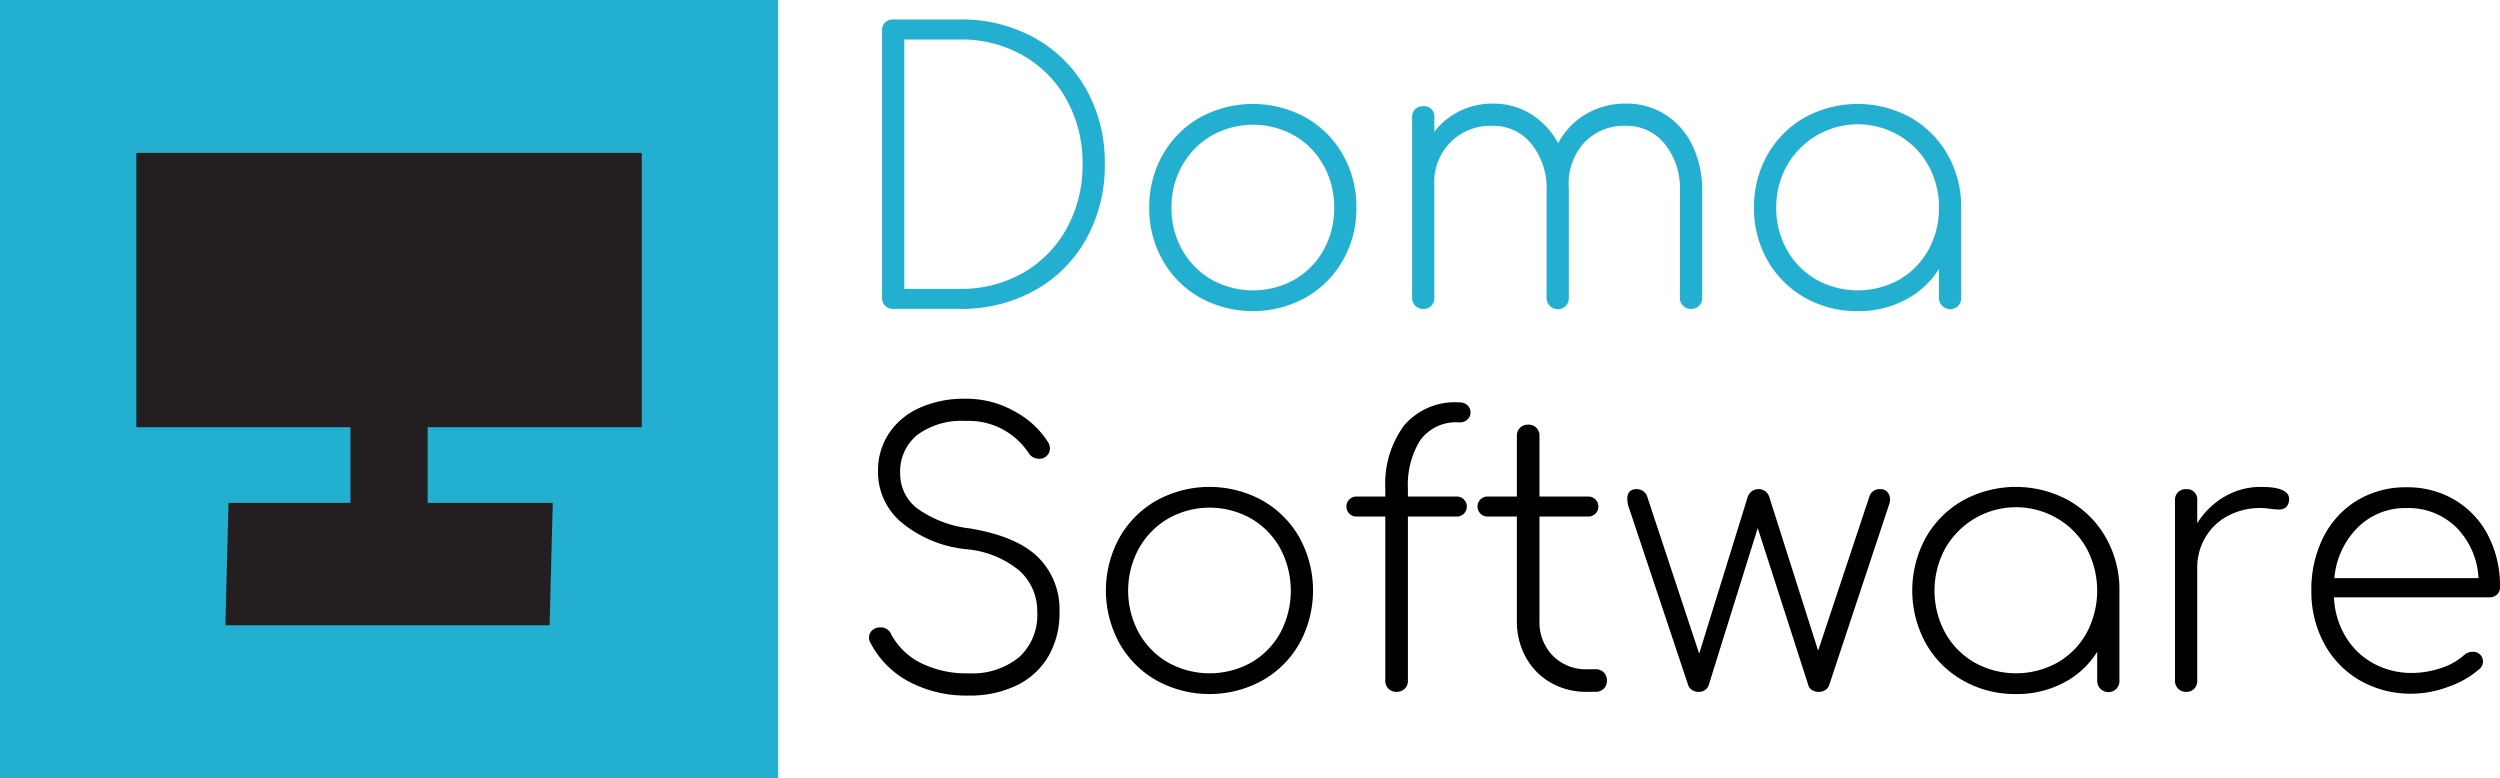 <svg id="Layer_1" data-name="Layer 1" xmlns="http://www.w3.org/2000/svg" viewBox="0 0 264.06 82.188">
  <defs>
    <style>
      .cls-1 {
        fill: #23b0d0;
      }

      .cls-2 {
        fill: #231f20;
      }
    </style>
  </defs>
  <title>DomaSoftware23B0D0</title>
  <rect class="cls-1" width="82.188" height="82.188"/>
  <polygon class="cls-2" points="67.785 45.122 67.785 16.143 14.403 16.143 14.403 45.122 37.015 45.122 37.015 53.118 24.137 53.118 23.804 66.046 58.052 66.046 58.385 53.118 45.173 53.118 45.173 45.122 67.785 45.122"/>
  <g>
    <path class="cls-1" d="M110.055,4.014a14.019,14.019,0,0,1,5.44,5.421,15.753,15.753,0,0,1,1.958,7.887,15.859,15.859,0,0,1-1.958,7.907,13.976,13.976,0,0,1-5.44,5.441,15.861,15.861,0,0,1-7.907,1.957H95.1a1.139,1.139,0,0,1-1.174-1.174V3.231a1.125,1.125,0,0,1,.333-.861,1.181,1.181,0,0,1,.841-.314h7.046A15.861,15.861,0,0,1,110.055,4.014Zm-1.213,24.8a12.113,12.113,0,0,0,4.6-4.717,13.791,13.791,0,0,0,1.663-6.772,13.676,13.676,0,0,0-1.663-6.752,12.161,12.161,0,0,0-4.6-4.7,13.1,13.1,0,0,0-6.694-1.7H96.276V30.513h5.872A13.108,13.108,0,0,0,108.842,28.811Z" transform="translate(-0.761)"/>
    <path class="cls-1" d="M138.667,12.41a10.365,10.365,0,0,1,3.934,3.934,11.082,11.082,0,0,1,1.43,5.6A11,11,0,0,1,142.6,27.5a10.351,10.351,0,0,1-3.934,3.934,11.6,11.6,0,0,1-11.155,0,10.351,10.351,0,0,1-3.934-3.934,11.01,11.01,0,0,1-1.429-5.558,11.091,11.091,0,0,1,1.429-5.6,10.365,10.365,0,0,1,3.934-3.934,11.6,11.6,0,0,1,11.155,0Zm-9.942,1.918a8.433,8.433,0,0,0-3.092,3.151,8.864,8.864,0,0,0-1.135,4.462,8.864,8.864,0,0,0,1.135,4.462,8.288,8.288,0,0,0,3.092,3.132,9.034,9.034,0,0,0,8.768,0,8.138,8.138,0,0,0,3.072-3.132,8.986,8.986,0,0,0,1.116-4.462,8.986,8.986,0,0,0-1.116-4.462,8.279,8.279,0,0,0-3.072-3.151,8.9,8.9,0,0,0-8.768,0Z" transform="translate(-0.761)"/>
    <path class="cls-1" d="M176.674,12.116a7.852,7.852,0,0,1,2.858,3.269,10.749,10.749,0,0,1,1.018,4.756V31.453a1.184,1.184,0,0,1-.313.841,1.126,1.126,0,0,1-.862.333,1.139,1.139,0,0,1-1.175-1.174V20.141a7.434,7.434,0,0,0-1.6-4.933,5.121,5.121,0,0,0-4.11-1.917,5.771,5.771,0,0,0-4.423,1.8,6.446,6.446,0,0,0-1.6,4.776V31.453a1.184,1.184,0,0,1-.312.841,1.185,1.185,0,0,1-2.037-.841V20.141a7.434,7.434,0,0,0-1.6-4.933,5.122,5.122,0,0,0-4.11-1.917,5.9,5.9,0,0,0-6.146,6.184V31.453a1.176,1.176,0,0,1-.313.841,1.125,1.125,0,0,1-.861.333,1.139,1.139,0,0,1-1.174-1.174V12.391a1.126,1.126,0,0,1,.333-.862,1.176,1.176,0,0,1,.841-.313,1.083,1.083,0,0,1,1.174,1.175v1.526a7.59,7.59,0,0,1,2.7-2.192,7.744,7.744,0,0,1,3.444-.783,7.58,7.58,0,0,1,4.071,1.115,8.017,8.017,0,0,1,2.856,3.073,7.849,7.849,0,0,1,2.936-3.073,8.133,8.133,0,0,1,4.228-1.115A7.623,7.623,0,0,1,176.674,12.116Z" transform="translate(-0.761)"/>
    <path class="cls-1" d="M202.547,12.41a10.365,10.365,0,0,1,3.934,3.934,11.091,11.091,0,0,1,1.429,5.6v9.512a1.176,1.176,0,0,1-.313.841,1.185,1.185,0,0,1-2.036-.841V28.4a9.1,9.1,0,0,1-3.542,3.269,10.554,10.554,0,0,1-5.03,1.194,11.089,11.089,0,0,1-5.6-1.429,10.354,10.354,0,0,1-3.935-3.934,11.03,11.03,0,0,1-1.428-5.558,11.111,11.111,0,0,1,1.428-5.6,10.368,10.368,0,0,1,3.935-3.934,11.6,11.6,0,0,1,11.155,0Zm-1.174,17.125a8.155,8.155,0,0,0,3.073-3.132,8.985,8.985,0,0,0,1.115-4.462,8.985,8.985,0,0,0-1.115-4.462,8.3,8.3,0,0,0-3.073-3.151,8.6,8.6,0,0,0-11.86,3.151,8.864,8.864,0,0,0-1.136,4.462,8.864,8.864,0,0,0,1.136,4.462,8.281,8.281,0,0,0,3.092,3.132,9.034,9.034,0,0,0,8.768,0Z" transform="translate(-0.761)"/>
    <path d="M107.98,43.482A9.39,9.39,0,0,1,111.5,46.77a1.252,1.252,0,0,1,.156.627.973.973,0,0,1-.175.567,1.272,1.272,0,0,1-.49.412,1.094,1.094,0,0,1-.469.077,1.246,1.246,0,0,1-1.1-.586,7.584,7.584,0,0,0-6.693-3.406,7.863,7.863,0,0,0-5.068,1.468,4.961,4.961,0,0,0-1.821,4.09,4.591,4.591,0,0,0,1.8,3.68,11.788,11.788,0,0,0,5.558,2.114q4.932.822,7.2,3.033a7.752,7.752,0,0,1,2.271,5.812,8.99,8.99,0,0,1-1.194,4.7,7.816,7.816,0,0,1-3.367,3.053,11.358,11.358,0,0,1-5.029,1.056,12.887,12.887,0,0,1-6.381-1.507,9.672,9.672,0,0,1-4.031-4.128,1.054,1.054,0,0,1,.215-1.254,1.233,1.233,0,0,1,.88-.312,1.182,1.182,0,0,1,1.136.743,7.214,7.214,0,0,0,3.151,3.033,10.865,10.865,0,0,0,5.03,1.077,7.814,7.814,0,0,0,5.3-1.683,5.984,5.984,0,0,0,1.938-4.776,5.722,5.722,0,0,0-1.9-4.4,10.187,10.187,0,0,0-5.617-2.25,12.775,12.775,0,0,1-6.831-2.838A6.94,6.94,0,0,1,93.5,49.785a7.085,7.085,0,0,1,1.156-4.012,7.563,7.563,0,0,1,3.248-2.7,11.5,11.5,0,0,1,4.834-.958A10.359,10.359,0,0,1,107.98,43.482Z" transform="translate(-0.761)"/>
    <path d="M134.088,52.857a10.361,10.361,0,0,1,3.934,3.935,11.606,11.606,0,0,1,0,11.155,10.349,10.349,0,0,1-3.934,3.933,11.6,11.6,0,0,1-11.155,0A10.335,10.335,0,0,1,119,67.947a11.6,11.6,0,0,1,0-11.155,10.347,10.347,0,0,1,3.934-3.935,11.606,11.606,0,0,1,11.155,0Zm-9.942,1.919a8.415,8.415,0,0,0-3.092,3.15,9.34,9.34,0,0,0,0,8.925,8.285,8.285,0,0,0,3.092,3.131,9.034,9.034,0,0,0,8.768,0,8.152,8.152,0,0,0,3.073-3.131,9.488,9.488,0,0,0,0-8.925,8.279,8.279,0,0,0-3.073-3.15,8.891,8.891,0,0,0-8.768,0Z" transform="translate(-0.761)"/>
    <path d="M150.762,46.516a8.954,8.954,0,0,0-1.292,5.109v.822h5.167a1.057,1.057,0,1,1,0,2.114H149.47V71.9a1.14,1.14,0,0,1-.332.843,1.2,1.2,0,0,1-.881.332,1.136,1.136,0,0,1-1.174-1.175V54.561H144.03a1.057,1.057,0,1,1,0-2.114h3.053v-.822a10.412,10.412,0,0,1,1.957-6.655,7.041,7.041,0,0,1,5.871-2.466,1.232,1.232,0,0,1,.842.293,1.042,1.042,0,0,1,0,1.527,1.228,1.228,0,0,1-.842.294A4.659,4.659,0,0,0,150.762,46.516Z" transform="translate(-0.761)"/>
    <path d="M170.157,71.019a1.194,1.194,0,0,1,.332.88,1.144,1.144,0,0,1-.332.843,1.2,1.2,0,0,1-.881.332h-.9a7.491,7.491,0,0,1-3.835-.978,6.91,6.91,0,0,1-2.623-2.681,7.852,7.852,0,0,1-.939-3.856v-11h-3.053a1.058,1.058,0,1,1,0-2.114h3.053V46.066a1.191,1.191,0,0,1,.332-.881,1.139,1.139,0,0,1,.842-.332,1.142,1.142,0,0,1,1.213,1.213v6.381h5.167a1.057,1.057,0,1,1,0,2.114h-5.167v11a5.041,5.041,0,0,0,1.41,3.7,4.885,4.885,0,0,0,3.64,1.428h.861A1.191,1.191,0,0,1,170.157,71.019Z" transform="translate(-0.761)"/>
    <path d="M200.12,51.977a1.148,1.148,0,0,1,.274.783,1.7,1.7,0,0,1-.117.586l-6.3,18.984a1.026,1.026,0,0,1-.412.548,1.271,1.271,0,0,1-.724.2,1.3,1.3,0,0,1-.7-.2.833.833,0,0,1-.391-.548L186.42,55.774,181.253,72.33a1.064,1.064,0,0,1-1.095.744,1.2,1.2,0,0,1-.686-.2,1.024,1.024,0,0,1-.411-.548L172.72,53.346a4.859,4.859,0,0,1-.079-.625q0-1.057.979-1.058a1.223,1.223,0,0,1,.646.177,1.134,1.134,0,0,1,.451.528l5.518,16.675,5.089-16.44a1.294,1.294,0,0,1,.431-.685,1.138,1.138,0,0,1,.743-.255,1.184,1.184,0,0,1,1.175.94L192.8,68.729l5.441-16.361a1.109,1.109,0,0,1,1.095-.705A.988.988,0,0,1,200.12,51.977Z" transform="translate(-0.761)"/>
    <path d="M219.261,52.857a10.358,10.358,0,0,1,3.933,3.935,11.086,11.086,0,0,1,1.43,5.6V71.9a1.18,1.18,0,0,1-.314.843,1.185,1.185,0,0,1-2.036-.843V68.847a9.093,9.093,0,0,1-3.542,3.268,10.564,10.564,0,0,1-5.029,1.194,11.09,11.09,0,0,1-5.6-1.429,10.349,10.349,0,0,1-3.934-3.933,11.6,11.6,0,0,1,0-11.155,10.361,10.361,0,0,1,3.934-3.935,11.608,11.608,0,0,1,11.156,0Zm-1.175,17.125a8.152,8.152,0,0,0,3.073-3.131,9.488,9.488,0,0,0,0-8.925,8.279,8.279,0,0,0-3.073-3.15,8.6,8.6,0,0,0-11.86,3.15,9.34,9.34,0,0,0,0,8.925,8.293,8.293,0,0,0,3.092,3.131,9.034,9.034,0,0,0,8.768,0Z" transform="translate(-0.761)"/>
    <path d="M242.55,52.721a1.018,1.018,0,0,1-.04.313,1.04,1.04,0,0,1-.372.607,1.184,1.184,0,0,1-.685.175,7.028,7.028,0,0,1-.92-.077,7.1,7.1,0,0,0-.958-.079,7.23,7.23,0,0,0-3.484.822,6.064,6.064,0,0,0-2.388,2.27A6.239,6.239,0,0,0,232.842,60V71.9a1.183,1.183,0,0,1-.313.843,1.129,1.129,0,0,1-.862.332,1.136,1.136,0,0,1-1.173-1.175V52.838a1.125,1.125,0,0,1,.332-.861,1.178,1.178,0,0,1,.841-.314,1.084,1.084,0,0,1,1.175,1.175v2.427a8.326,8.326,0,0,1,2.9-2.818,7.533,7.533,0,0,1,3.837-1.018Q242.548,51.429,242.55,52.721Z" transform="translate(-0.761)"/>
    <path d="M260.065,52.819a9.3,9.3,0,0,1,3.5,3.737A11.554,11.554,0,0,1,264.821,62a1.044,1.044,0,0,1-.313.8,1.148,1.148,0,0,1-.822.293h-16.4a8.743,8.743,0,0,0,1.213,4.13,7.771,7.771,0,0,0,2.935,2.839,8.355,8.355,0,0,0,4.111,1.017,9.467,9.467,0,0,0,3.073-.528,6.572,6.572,0,0,0,2.447-1.39,1.288,1.288,0,0,1,.821-.313,1.029,1.029,0,0,1,.783,1.8,9.892,9.892,0,0,1-3.269,1.879,11.128,11.128,0,0,1-3.855.744,10.788,10.788,0,0,1-5.5-1.39,9.886,9.886,0,0,1-3.778-3.874,11.439,11.439,0,0,1-1.37-5.618,12.221,12.221,0,0,1,1.273-5.655,9.477,9.477,0,0,1,3.561-3.876,9.883,9.883,0,0,1,5.225-1.389A9.732,9.732,0,0,1,260.065,52.819ZM249.81,55.7a8.607,8.607,0,0,0-2.486,5.362h15.227A8.169,8.169,0,0,0,260.2,55.7a7.185,7.185,0,0,0-5.246-2.036A7.1,7.1,0,0,0,249.81,55.7Z" transform="translate(-0.761)"/>
  </g>
</svg>
